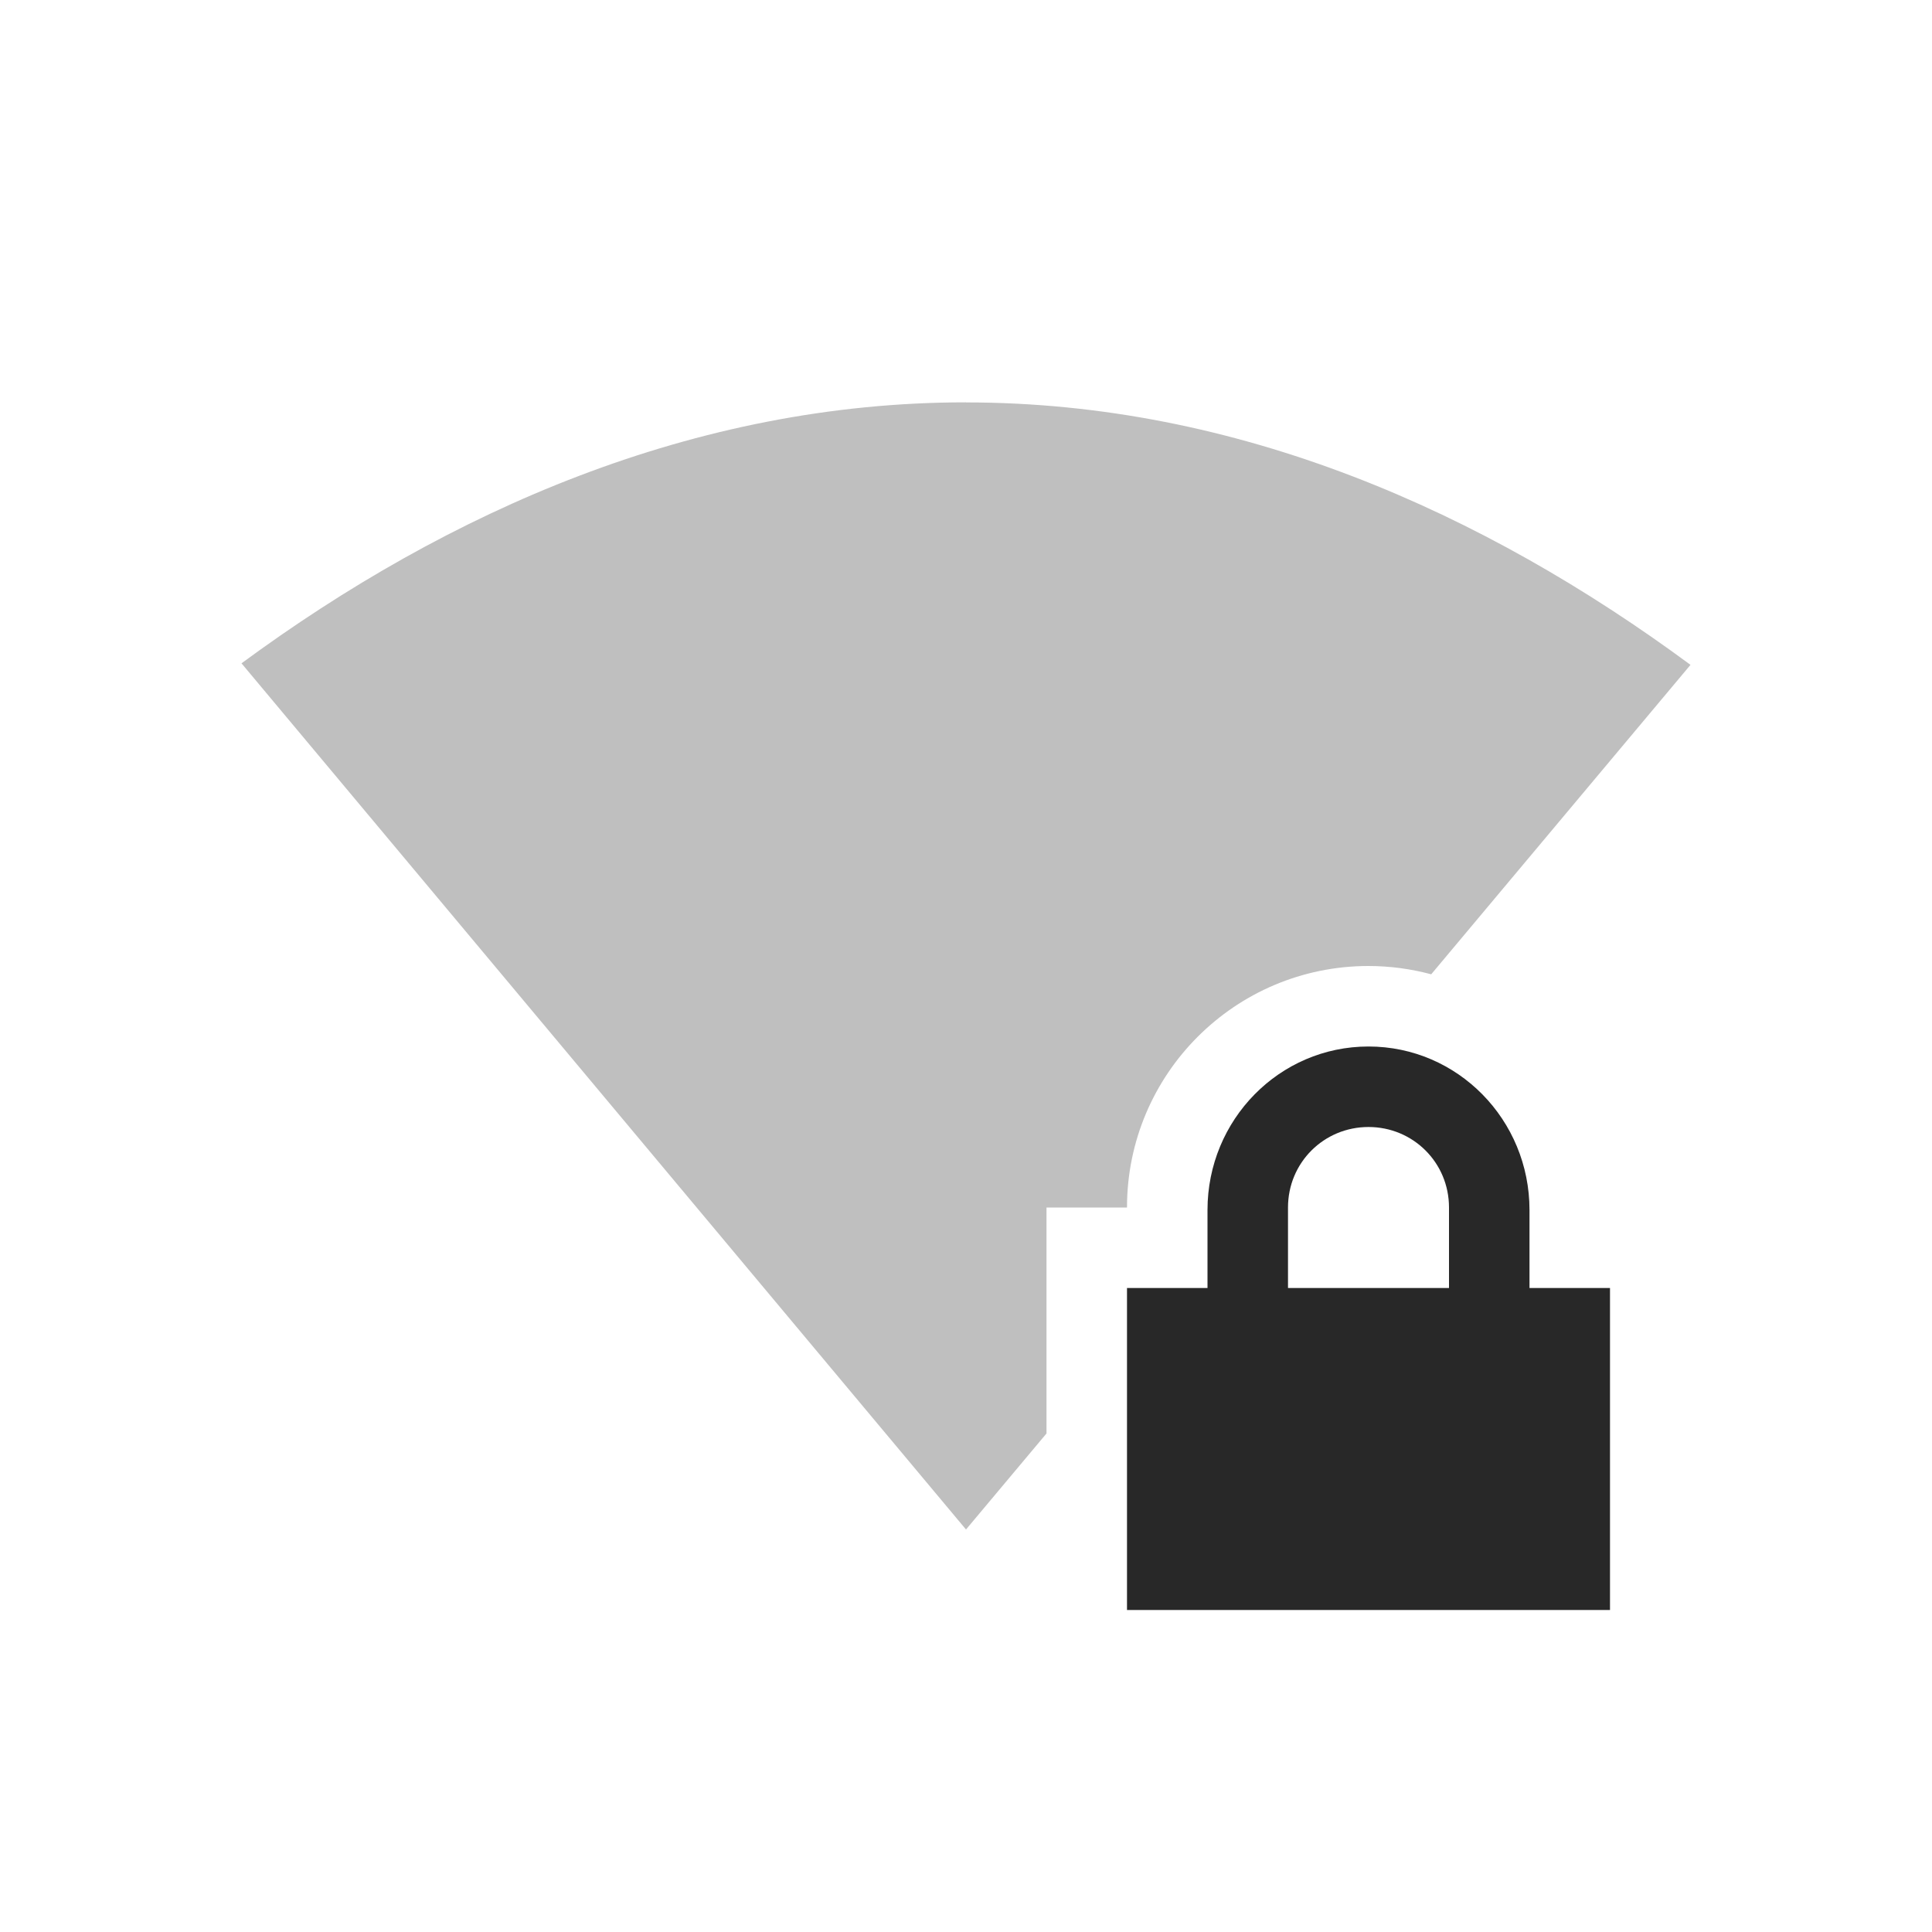 <svg width="24" height="24" version="1.1" xmlns="http://www.w3.org/2000/svg">
  <defs>
    <style id="current-color-scheme" type="text/css">.ColorScheme-Text { color:#282828; } .ColorScheme-Highlight { color:#458588; } .ColorScheme-NeutralText { color:#fe8019; } .ColorScheme-PositiveText { color:#689d6a; } .ColorScheme-NegativeText { color:#fb4934; }</style>
  </defs>
  <path class="ColorScheme-Text" d="m17 13c-1.108 0-2 0.911-2 2.031v0.969h-1v4h6v-4h-1v-0.969c0-1.12-0.892-2.031-2-2.031zm0 1c0.554 0 1 0.442 1 1v1h-2v-1c0-0.558 0.446-1 1-1z" fill="currentColor"/>
  <path class="ColorScheme-Text" d="m12 4.998c-3.377 0-6.431 1.351-9 3.242l9 10.76 1-1.193v-2.807h1c-5.5e-5 -1.657 1.343-3 3-3 0.263 1.74e-4 0.525 0.035 0.779 0.103l3.221-3.844c-2.572-1.898-5.618-3.26-9-3.26z" fill="currentColor" opacity=".3"/>
</svg>
